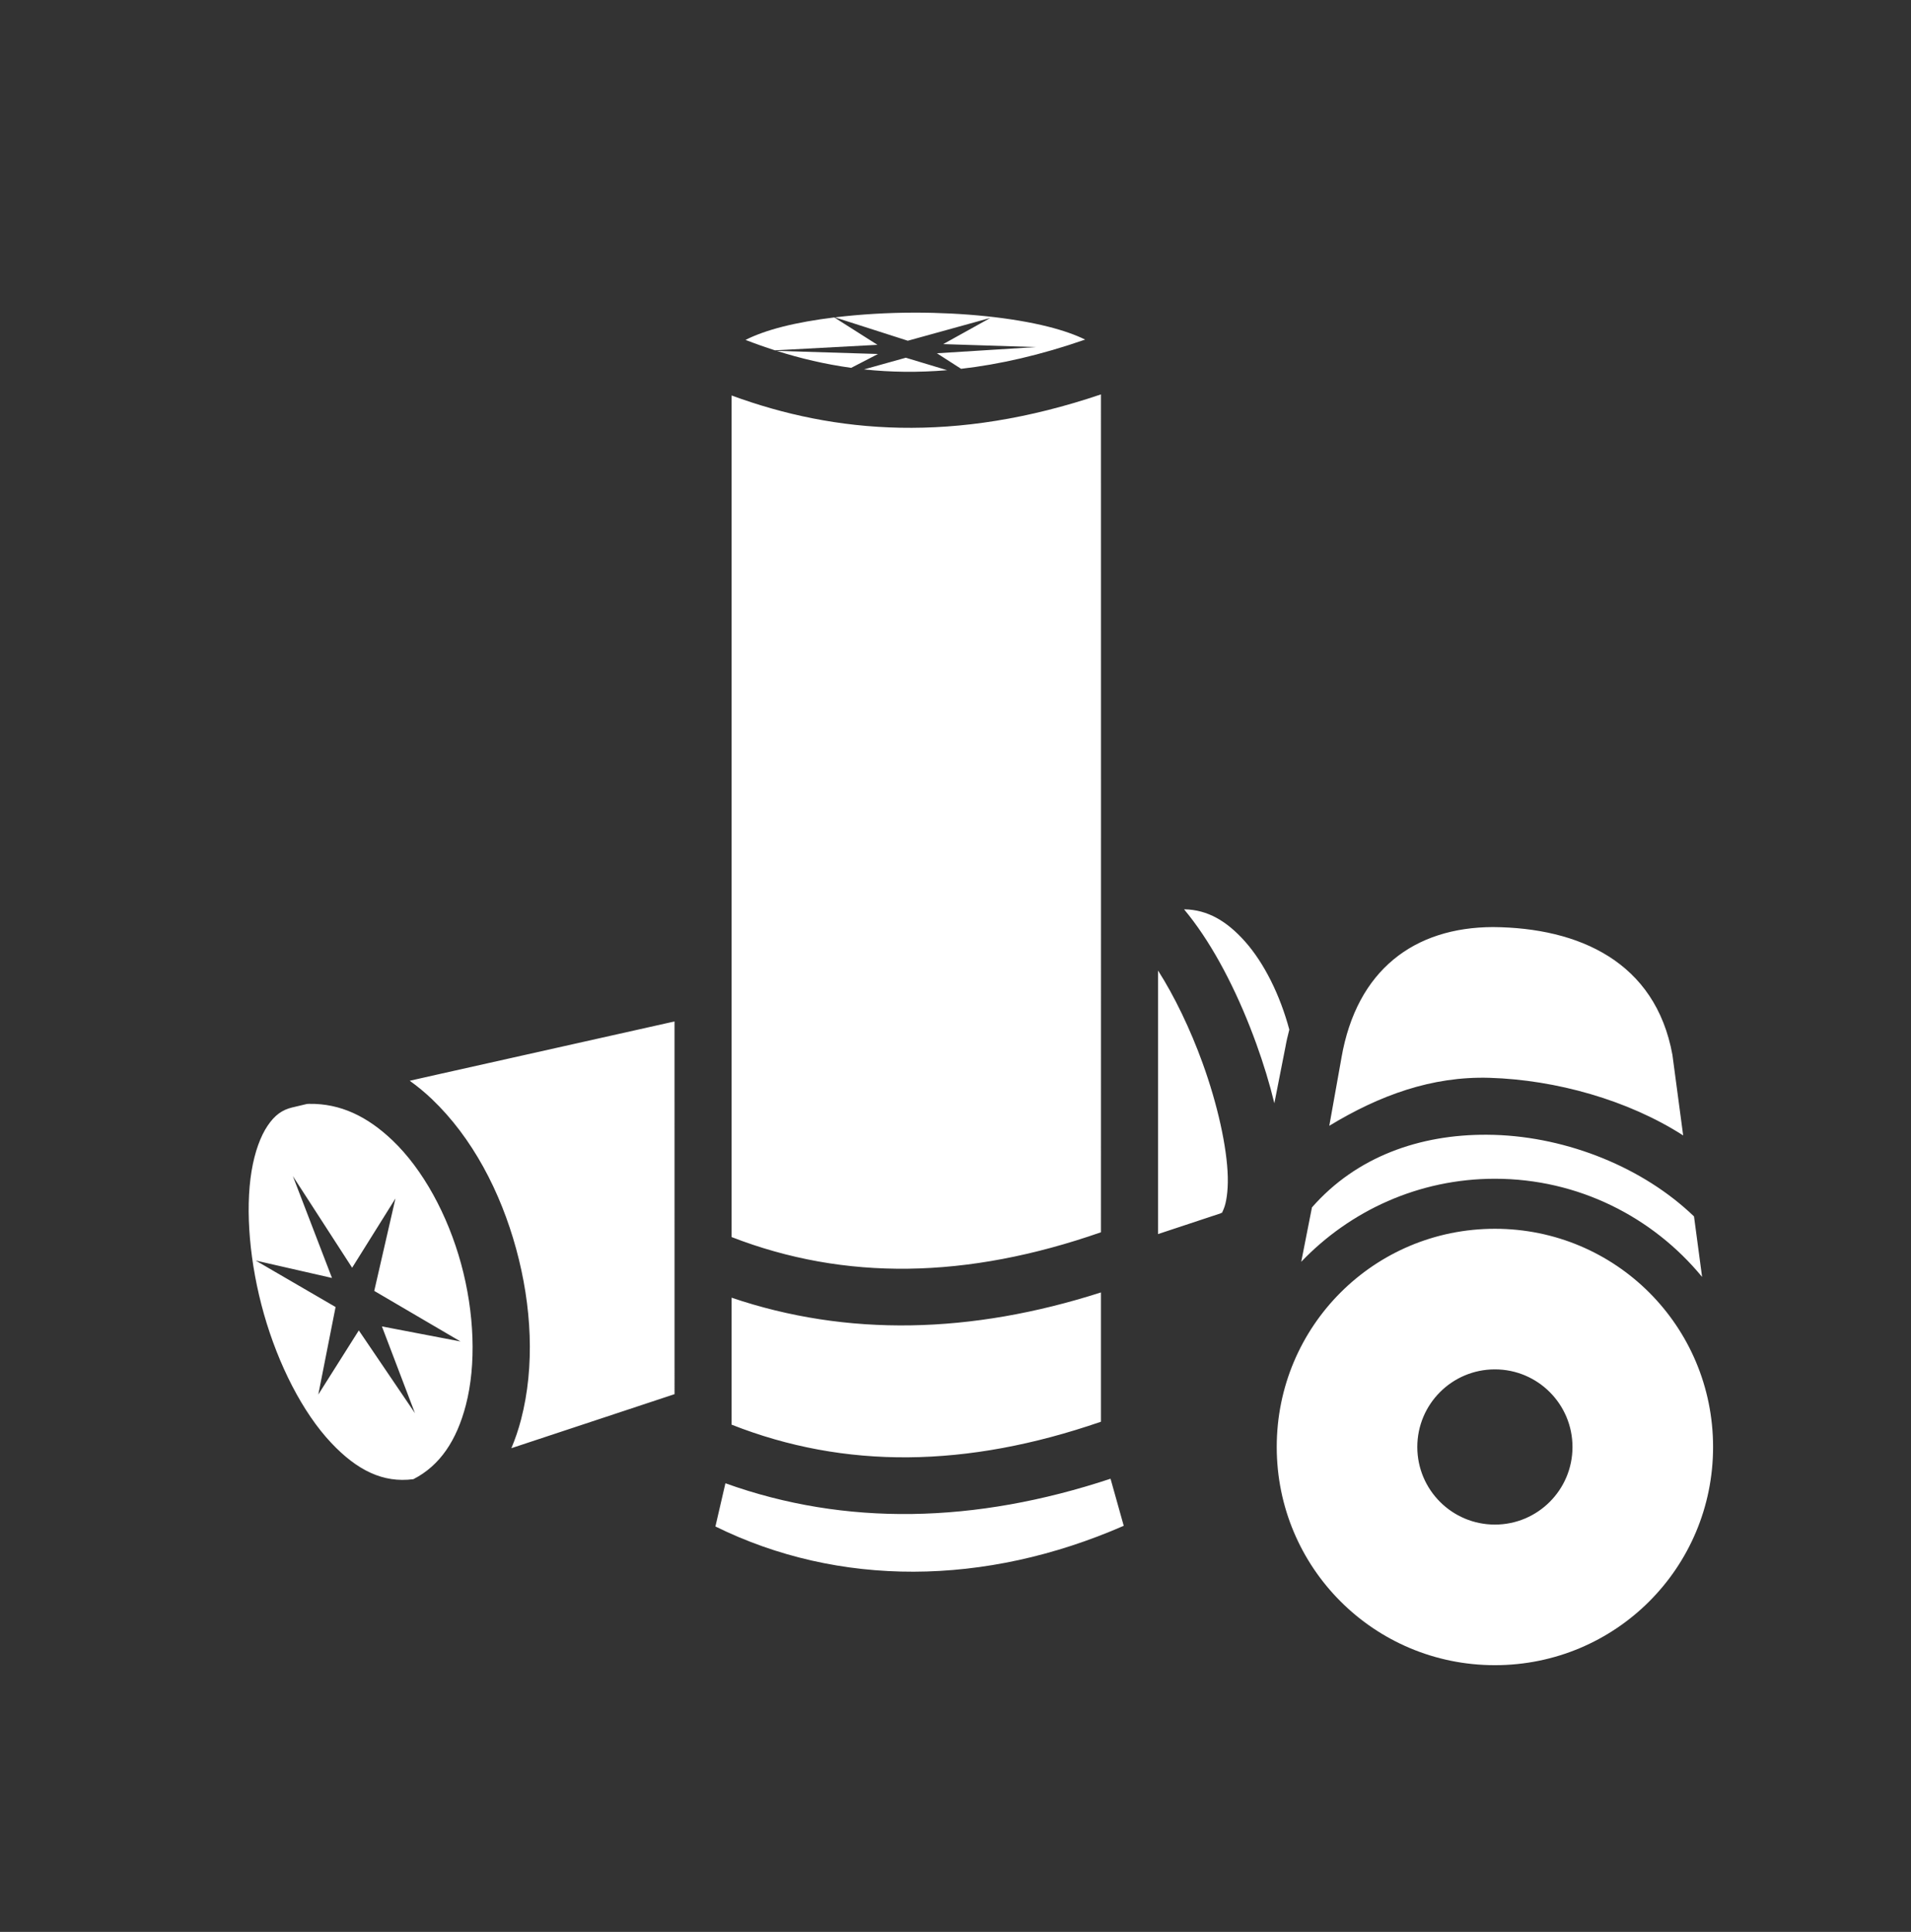 <svg width="93" height="94" viewBox="0 0 93 94" fill="none" xmlns="http://www.w3.org/2000/svg">
<rect x="0" y="0" width="93" height="94" fill="#333333" stroke="none"/>
<path d="M44.529 15.212C43.191 15.212 41.856 15.293 40.632 15.442L44.18 16.579L48.201 15.468L45.902 16.743L50.404 16.888L45.595 17.189L46.772 17.945C48.642 17.731 50.642 17.276 52.81 16.523C52.361 16.301 51.743 16.079 51.015 15.896C49.261 15.453 46.888 15.211 44.529 15.212L44.529 15.212ZM40.601 15.445C39.679 15.558 38.818 15.708 38.077 15.898C37.339 16.086 36.718 16.315 36.282 16.539C36.754 16.722 37.231 16.891 37.714 17.046L42.701 16.778L40.601 15.445ZM37.797 17.072C38.963 17.442 40.167 17.725 41.424 17.898L42.729 17.224L37.797 17.072ZM44.082 17.406L42.046 17.974C43.332 18.111 44.675 18.132 46.093 18.012L44.082 17.406ZM53.579 19.19C46.468 21.597 40.636 21.092 35.603 19.243V60.191C41.11 62.327 47.042 62.24 53.579 59.958C53.584 46.386 53.58 32.086 53.579 19.19V19.19ZM57.656 44.245C57.645 44.245 57.634 44.246 57.623 44.245C57.777 44.429 57.928 44.621 58.076 44.82C59.283 46.437 60.338 48.573 61.138 50.785C61.488 51.751 61.786 52.725 62.017 53.68L62.552 50.963L62.547 50.994C62.6 50.687 62.668 50.389 62.745 50.098C62.295 48.419 61.523 46.858 60.585 45.805C59.695 44.806 58.759 44.268 57.656 44.245L57.656 44.245ZM72.664 45.108C68.832 45.118 66.027 47.186 65.282 51.47L65.28 51.485L64.691 54.777C67.129 53.298 69.676 52.359 72.492 52.443C75.71 52.54 79.233 53.523 81.913 55.247L81.392 51.345L81.39 51.328C80.564 46.795 76.84 45.143 72.664 45.108L72.664 45.108ZM56.356 47.222V60.046L59.406 59.036L59.404 59.023C59.483 59.006 59.445 59.075 59.555 58.816C59.666 58.557 59.769 57.996 59.751 57.269C59.715 55.815 59.252 53.735 58.526 51.73C57.928 50.075 57.149 48.461 56.356 47.222H56.356ZM32.826 49.7C28.686 50.626 24.448 51.573 21.257 52.289C20.718 52.41 20.43 52.475 19.94 52.586C20.316 52.855 20.675 53.151 21.011 53.471C22.986 55.35 24.357 57.979 25.117 60.759C25.878 63.54 26.032 66.483 25.358 69.068C25.234 69.546 25.076 70.013 24.886 70.464L32.827 67.835L32.826 49.7ZM15.045 53.709C15.011 53.71 14.976 53.714 14.941 53.715L14.823 53.742C14.475 53.822 14.151 53.906 14.285 53.868L14.256 53.876L14.227 53.883C13.726 54.003 13.375 54.258 13.03 54.764C12.685 55.27 12.397 56.039 12.241 56.991C11.928 58.894 12.147 61.484 12.846 63.942C13.545 66.399 14.726 68.729 16.118 70.204C17.372 71.534 18.631 72.167 20.118 71.972C21.418 71.306 22.226 70.078 22.671 68.368C23.184 66.4 23.089 63.87 22.439 61.492C21.788 59.114 20.585 56.899 19.097 55.483C17.888 54.333 16.578 53.685 15.045 53.71V53.709ZM72.367 55.213C69.099 55.193 66.013 56.276 63.847 58.748L63.325 61.395C65.702 58.908 69.048 57.354 72.75 57.354C76.806 57.354 80.437 59.217 82.833 62.131L82.44 59.187C79.982 56.818 76.302 55.327 72.718 55.219C72.601 55.216 72.484 55.214 72.367 55.213L72.367 55.213ZM14.252 57.224L17.137 61.684L19.245 58.313L18.213 62.811L22.41 65.271L18.586 64.539L20.194 68.76L17.462 64.733L15.49 67.854L16.331 63.595L12.442 61.334L16.156 62.181L14.252 57.224ZM72.75 59.788C66.872 59.788 62.133 64.527 62.133 70.405C62.133 76.283 66.872 81.022 72.75 81.022C78.629 81.022 83.368 76.283 83.368 70.405C83.368 64.527 78.628 59.788 72.75 59.788V59.788ZM53.579 62.885C47.264 64.911 41.215 65.046 35.603 63.141V69.319C41.11 71.49 47.041 71.433 53.579 69.176V62.885ZM72.75 66.629C74.836 66.629 76.526 68.32 76.526 70.405C76.526 72.491 74.836 74.181 72.75 74.181C70.664 74.181 68.974 72.491 68.974 70.405C68.974 68.319 70.664 66.629 72.75 66.629V66.629ZM54.045 71.95C47.446 74.136 41.135 74.265 35.303 72.171L34.816 74.273C40.816 77.232 47.931 77.193 54.687 74.24L54.045 71.95Z" fill="white"/>
</svg>
